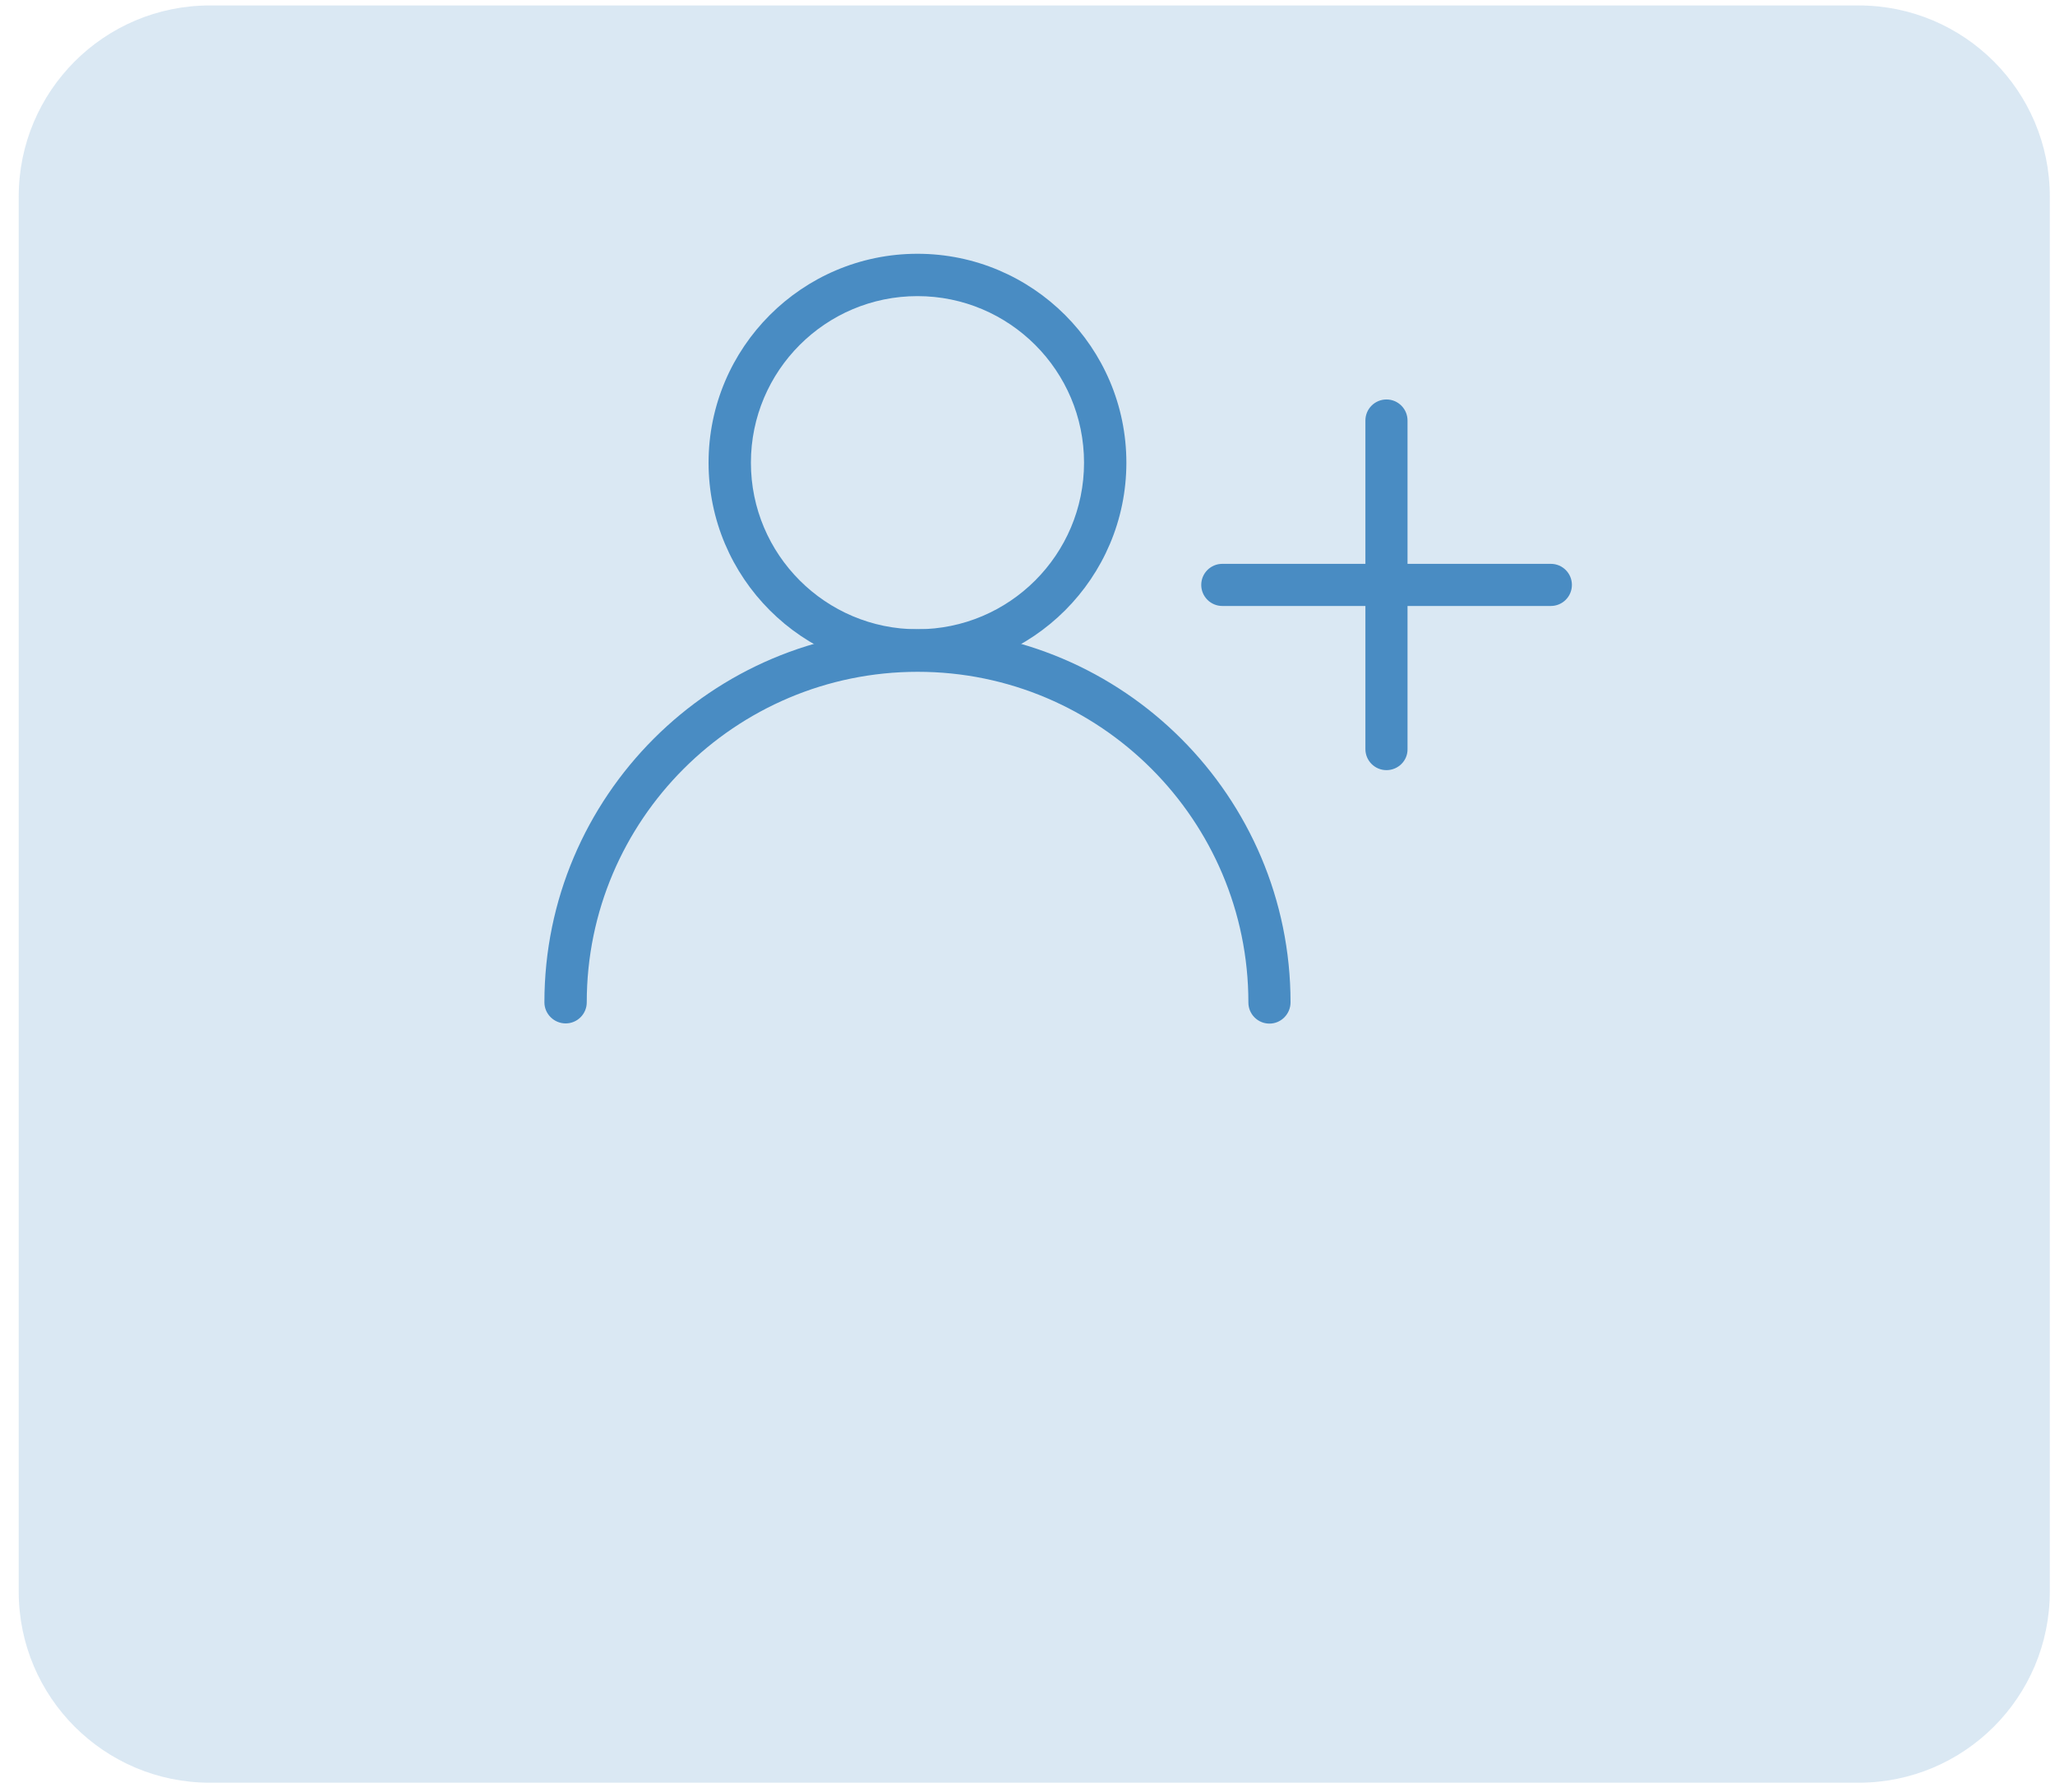 <svg width="86" height="75" viewBox="0 0 86 75" fill="none" xmlns="http://www.w3.org/2000/svg">
<path d="M0.783 8.228C0.783 3.81 4.364 0.228 8.783 0.228H77.783C82.201 0.228 85.783 3.81 85.783 8.228V66.603C85.783 71.021 82.201 74.603 77.783 74.603H8.783C4.364 74.603 0.783 71.021 0.783 66.603V8.228Z" fill="#498CC3" fill-opacity="0.2"/>
<g clip-path="url(#clip0_1_2524)">
<path d="M38.395 28.105C33.575 28.105 29.653 24.183 29.653 19.363C29.653 14.542 33.575 10.62 38.395 10.62C43.216 10.62 47.138 14.542 47.138 19.363C47.138 24.183 43.216 28.105 38.395 28.105ZM38.395 12.392C34.549 12.392 31.425 15.516 31.425 19.363C31.425 23.209 34.549 26.333 38.395 26.333C42.242 26.333 45.366 23.209 45.366 19.363C45.366 15.516 42.242 12.392 38.395 12.392Z" fill="#498CC3"/>
<path d="M53.126 42.836C52.639 42.836 52.244 42.442 52.244 41.955C52.244 34.32 46.038 28.114 38.404 28.114C30.77 28.114 24.555 34.312 24.555 41.946C24.555 42.433 24.16 42.828 23.673 42.828C23.186 42.828 22.783 42.433 22.783 41.946C22.783 33.338 29.787 26.333 38.395 26.333C47.004 26.333 54.008 33.338 54.008 41.946C54.008 42.433 53.613 42.836 53.126 42.836Z" fill="#498CC3"/>
<path d="M64.901 25.359H51.153C50.666 25.359 50.271 24.964 50.271 24.477C50.271 23.99 50.666 23.596 51.153 23.596H64.901C65.388 23.596 65.783 23.99 65.783 24.477C65.783 24.964 65.388 25.359 64.901 25.359Z" fill="#498CC3"/>
<path d="M58.023 32.229C57.535 32.229 57.141 31.834 57.141 31.347V17.599C57.141 17.112 57.535 16.717 58.023 16.717C58.51 16.717 58.904 17.112 58.904 17.599V31.347C58.913 31.834 58.51 32.229 58.023 32.229Z" fill="#498CC3"/>
</g>
<defs>
<clipPath id="clip0_1_2524">
<rect width="43" height="43" fill="white" transform="translate(22.783 5.228)"/>
</clipPath>
</defs>
</svg>
